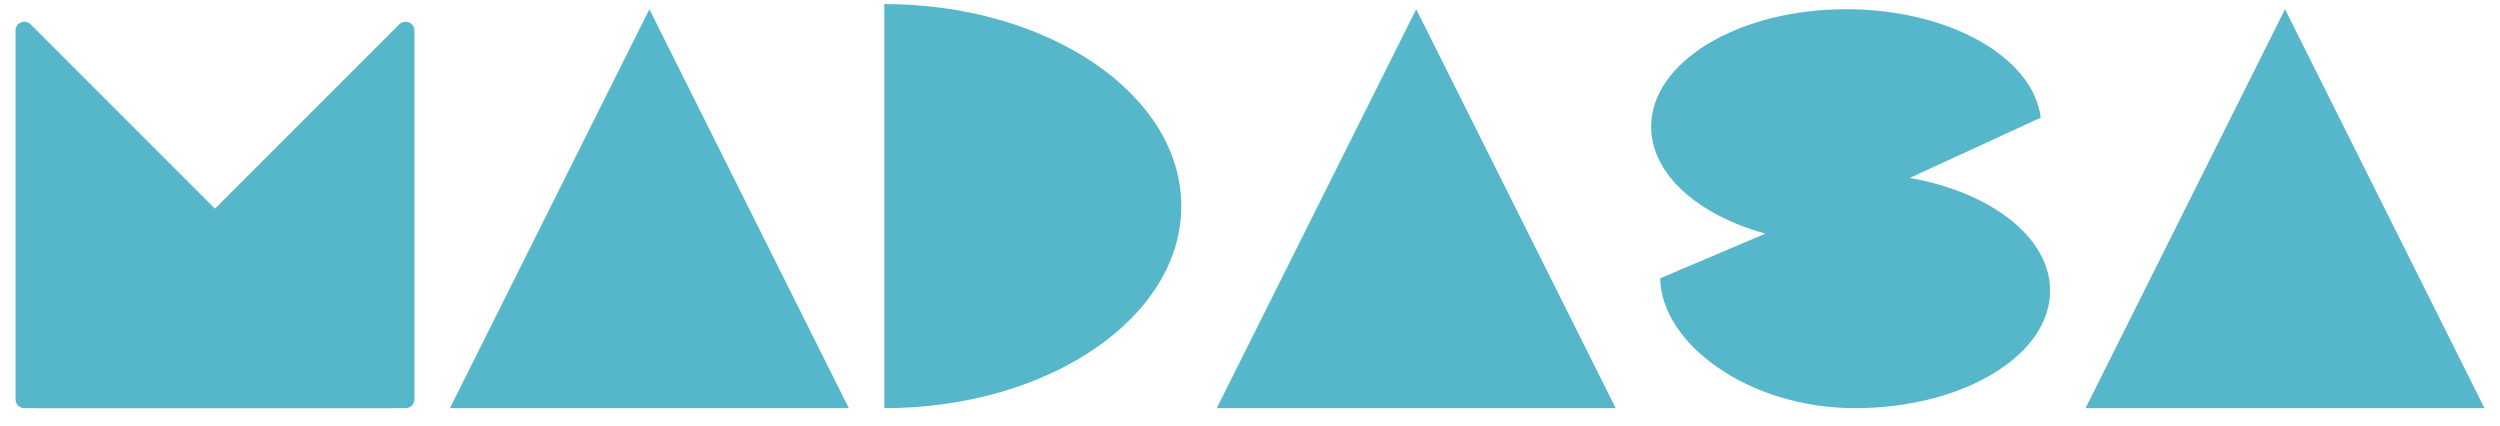 <svg width="141" height="24" viewBox="0 0 141 24" fill="none" xmlns="http://www.w3.org/2000/svg">
<g id="Group 102">
<path id="Union" fill-rule="evenodd" clip-rule="evenodd" d="M107.713 10.035L115.099 6.636C114.667 3.215 109.92 0.52 104.128 0.52C98.051 0.52 93.125 3.486 93.125 7.145C93.125 9.825 95.768 12.133 99.57 13.176L93.636 15.695C93.68 19.337 98.573 23.02 104.622 23.02C110.699 23.02 115.625 20.054 115.625 16.395C115.625 14.518 114.328 12.823 112.245 11.617C112.251 11.614 112.257 11.61 112.263 11.606L112.218 11.602C110.963 10.881 109.424 10.336 107.713 10.035Z" fill="#56B7CB"/>
<g id="Group 101">
<path id="Polygon 61" d="M0.875 1.727C0.875 1.282 1.414 1.058 1.729 1.373L22.521 22.166C22.836 22.481 22.613 23.02 22.168 23.02H1.375C1.099 23.02 0.875 22.796 0.875 22.52V1.727Z" fill="#56B7CB"/>
<path id="Polygon 62" d="M22.521 1.373C22.836 1.058 23.375 1.282 23.375 1.727V22.52C23.375 22.796 23.151 23.02 22.875 23.02H2.082C1.637 23.02 1.414 22.481 1.729 22.166L22.521 1.373Z" fill="#56B7CB"/>
</g>
<path id="Polygon 71" d="M36.625 0.52L47.875 23.02H25.375L36.625 0.52Z" fill="#56B7CB"/>
<path id="Polygon 72" d="M79.875 0.52L91.125 23.02H68.625L79.875 0.52Z" fill="#56B7CB"/>
<path id="Polygon 73" d="M128.875 0.52L140.125 23.02H117.625L128.875 0.52Z" fill="#56B7CB"/>
<path id="Subtract" fill-rule="evenodd" clip-rule="evenodd" d="M49.875 23.02C59.126 23.02 66.625 17.918 66.625 11.625C66.625 5.332 59.126 0.23 49.875 0.23V23.02Z" fill="#56B7CB"/>
</g>
</svg>
